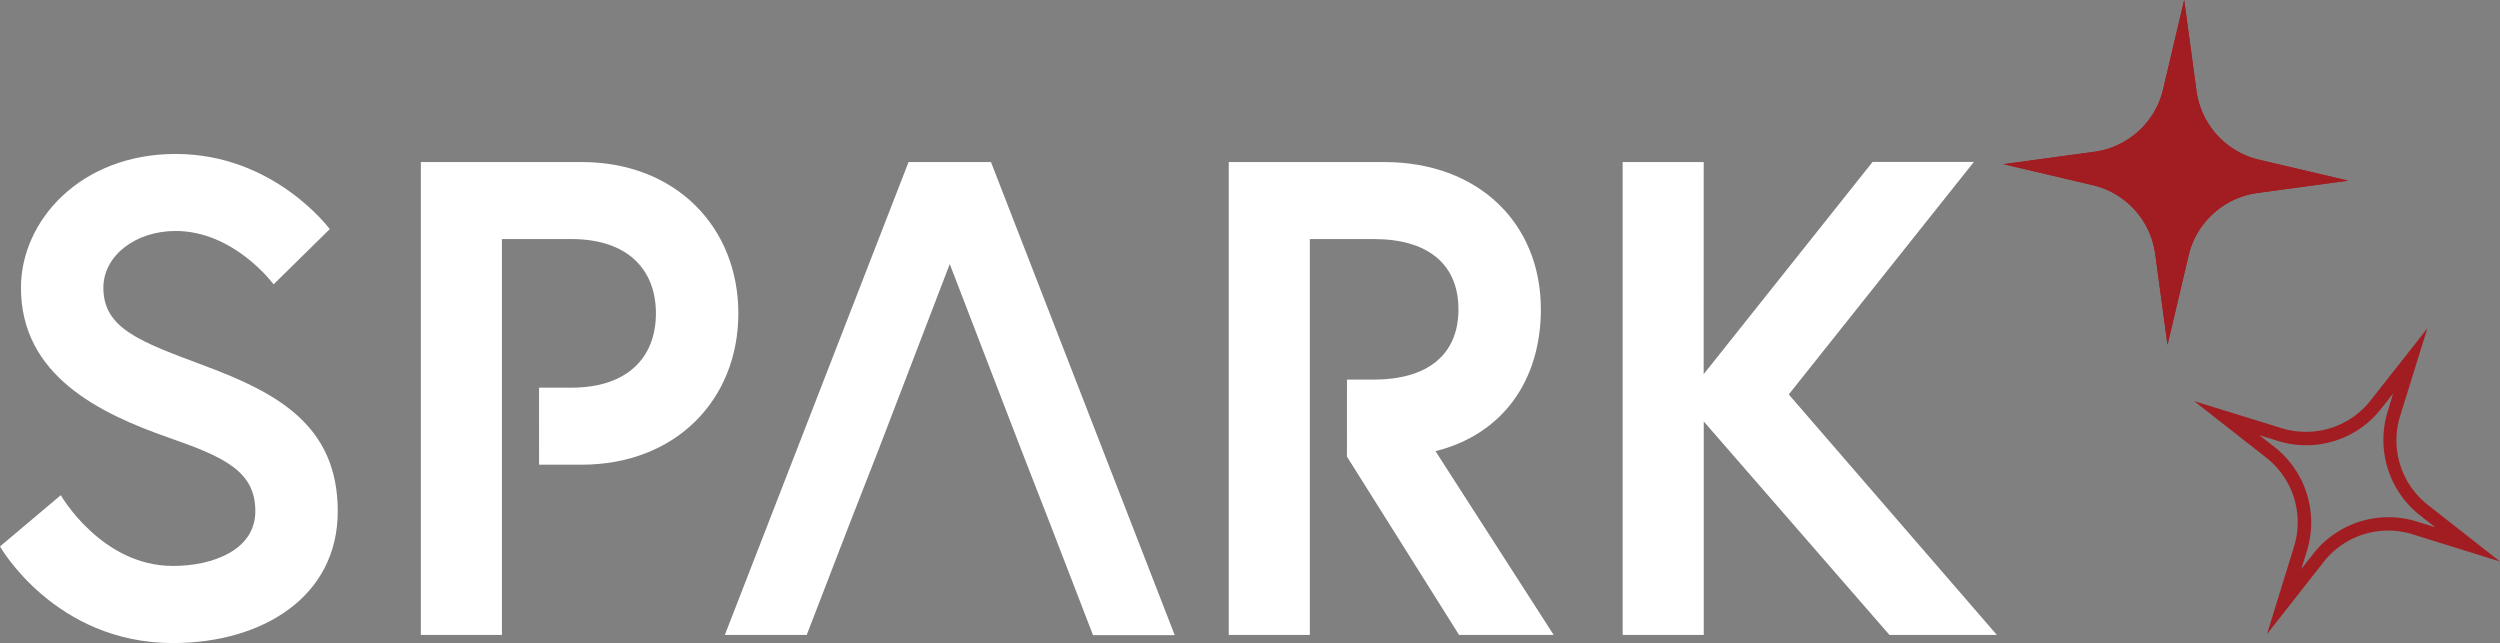 <svg xmlns="http://www.w3.org/2000/svg" viewBox="0 0 565.43 145.44">
    <rect x="0" y="0" width="565.43" height="145.44" fill="#808080" stroke="none"/>
    <defs>
        <style>.cls-1{fill:#ffffff;}.cls-2{fill:#a21d21;}</style>
    </defs>
    <g id="Layer_2" data-name="Layer 2">
        <g id="Layer_1-2" data-name="Layer 1">
            <path class="cls-1" d="M38.2,99C22.46,93.49,4.74,84.93,4.74,65.07c0-15.13,13.44-30.25,35-30.25,22.31,0,34.84,17,34.84,17L61.88,64.31S53,52.24,39.72,52.24c-9.16,0-16.34,5.65-16.34,12.83,0,9.32,8.4,12.22,23.07,17.72,16.34,6.12,29.94,13.45,29.94,32.85s-17.11,29.8-37.28,29.8C12.38,145.44,0,123.59,0,123.59L13.75,112s9.17,16,25.36,16c9.17,0,18.64-3.67,18.64-12.38C57.75,106.63,50.88,103.42,38.2,99Z"/>
            <path class="cls-1" d="M113.52,105.1v38.5H95.18V36.65h36.37c21.23,0,35.44,14.67,35.44,34.23s-14.21,34.22-35.44,34.22h-9.63V87.68h7.33c12.53,0,19.1-6.72,19.1-16.8s-6.57-16.81-19.1-16.81H113.52v51Z"/>
            <path class="cls-1" d="M230.86,101.43,214.81,59.72l-16,41.71-6.57,16.81-9.78,25.36H163.94L205.49,36.65h18.64l41.56,107H247.21l-9.78-25.36Z"/>
            <path class="cls-1" d="M385.32,84.63l38.2-48h22.91L404.57,89.21l47.06,54.39H427.34l-42-48.28V143.6H367V36.65h18.33Z"/>
            <path class="cls-1" d="M304.65,85.85h6.11c11.77,0,19.1-5.35,19.1-15.89s-7.33-15.89-19.1-15.89H296.25V143.6H277.91V36.65h35.14c21.24,0,35.45,13.75,35.45,33.31,0,16-8.55,28.27-23.83,32.08L351.4,143.6H330l-25.36-40.33Z"/>
            <path class="cls-2" d="M531.09,40.86l-20.56,2.79A18.57,18.57,0,0,0,495,57.79L490.23,78l-2.8-20.56a18.54,18.54,0,0,0-14.14-15.56L453.1,37.13l20.55-2.8a18.54,18.54,0,0,0,15.57-14.14L494,0l2.79,20.56a18.57,18.57,0,0,0,14.14,15.56Z"/>
            <path class="cls-2" d="M493.16,16.59l.6,4.37a21.69,21.69,0,0,0,16.44,18.1l4.29,1-4.37.59A21.69,21.69,0,0,0,492,57.1l-1,4.29L490.43,57A21.71,21.71,0,0,0,474,38.93l-4.29-1,4.37-.59a21.7,21.7,0,0,0,18.1-16.44l1-4.3M494,0l-4.74,20.19a18.54,18.54,0,0,1-15.57,14.14l-20.55,2.8,20.19,4.74a18.54,18.54,0,0,1,14.14,15.56L490.23,78,495,57.79a18.57,18.57,0,0,1,15.56-14.14l20.56-2.79-20.2-4.74a18.57,18.57,0,0,1-14.14-15.56L494,0Z"/>
            <path class="cls-2" d="M541.25,89,540,93.18a21.7,21.7,0,0,0,7.29,23.34l3.47,2.72-4.21-1.3a21.59,21.59,0,0,0-23.34,7.29l-2.72,3.47,1.3-4.21a21.7,21.7,0,0,0-7.29-23.34L511,98.43l4.21,1.3a21.52,21.52,0,0,0,23.34-7.29L541.25,89M549,74.26,536.15,90.58a18.53,18.53,0,0,1-14.59,7.09,18.81,18.81,0,0,1-5.48-.82l-19.82-6.13,16.32,12.81a18.54,18.54,0,0,1,6.27,20.07l-6.12,19.82,12.81-16.32a18.53,18.53,0,0,1,20.07-6.27L565.43,127l-16.32-12.81a18.55,18.55,0,0,1-6.28-20.06L549,74.26Z"/>
        </g>
    </g>
</svg>

